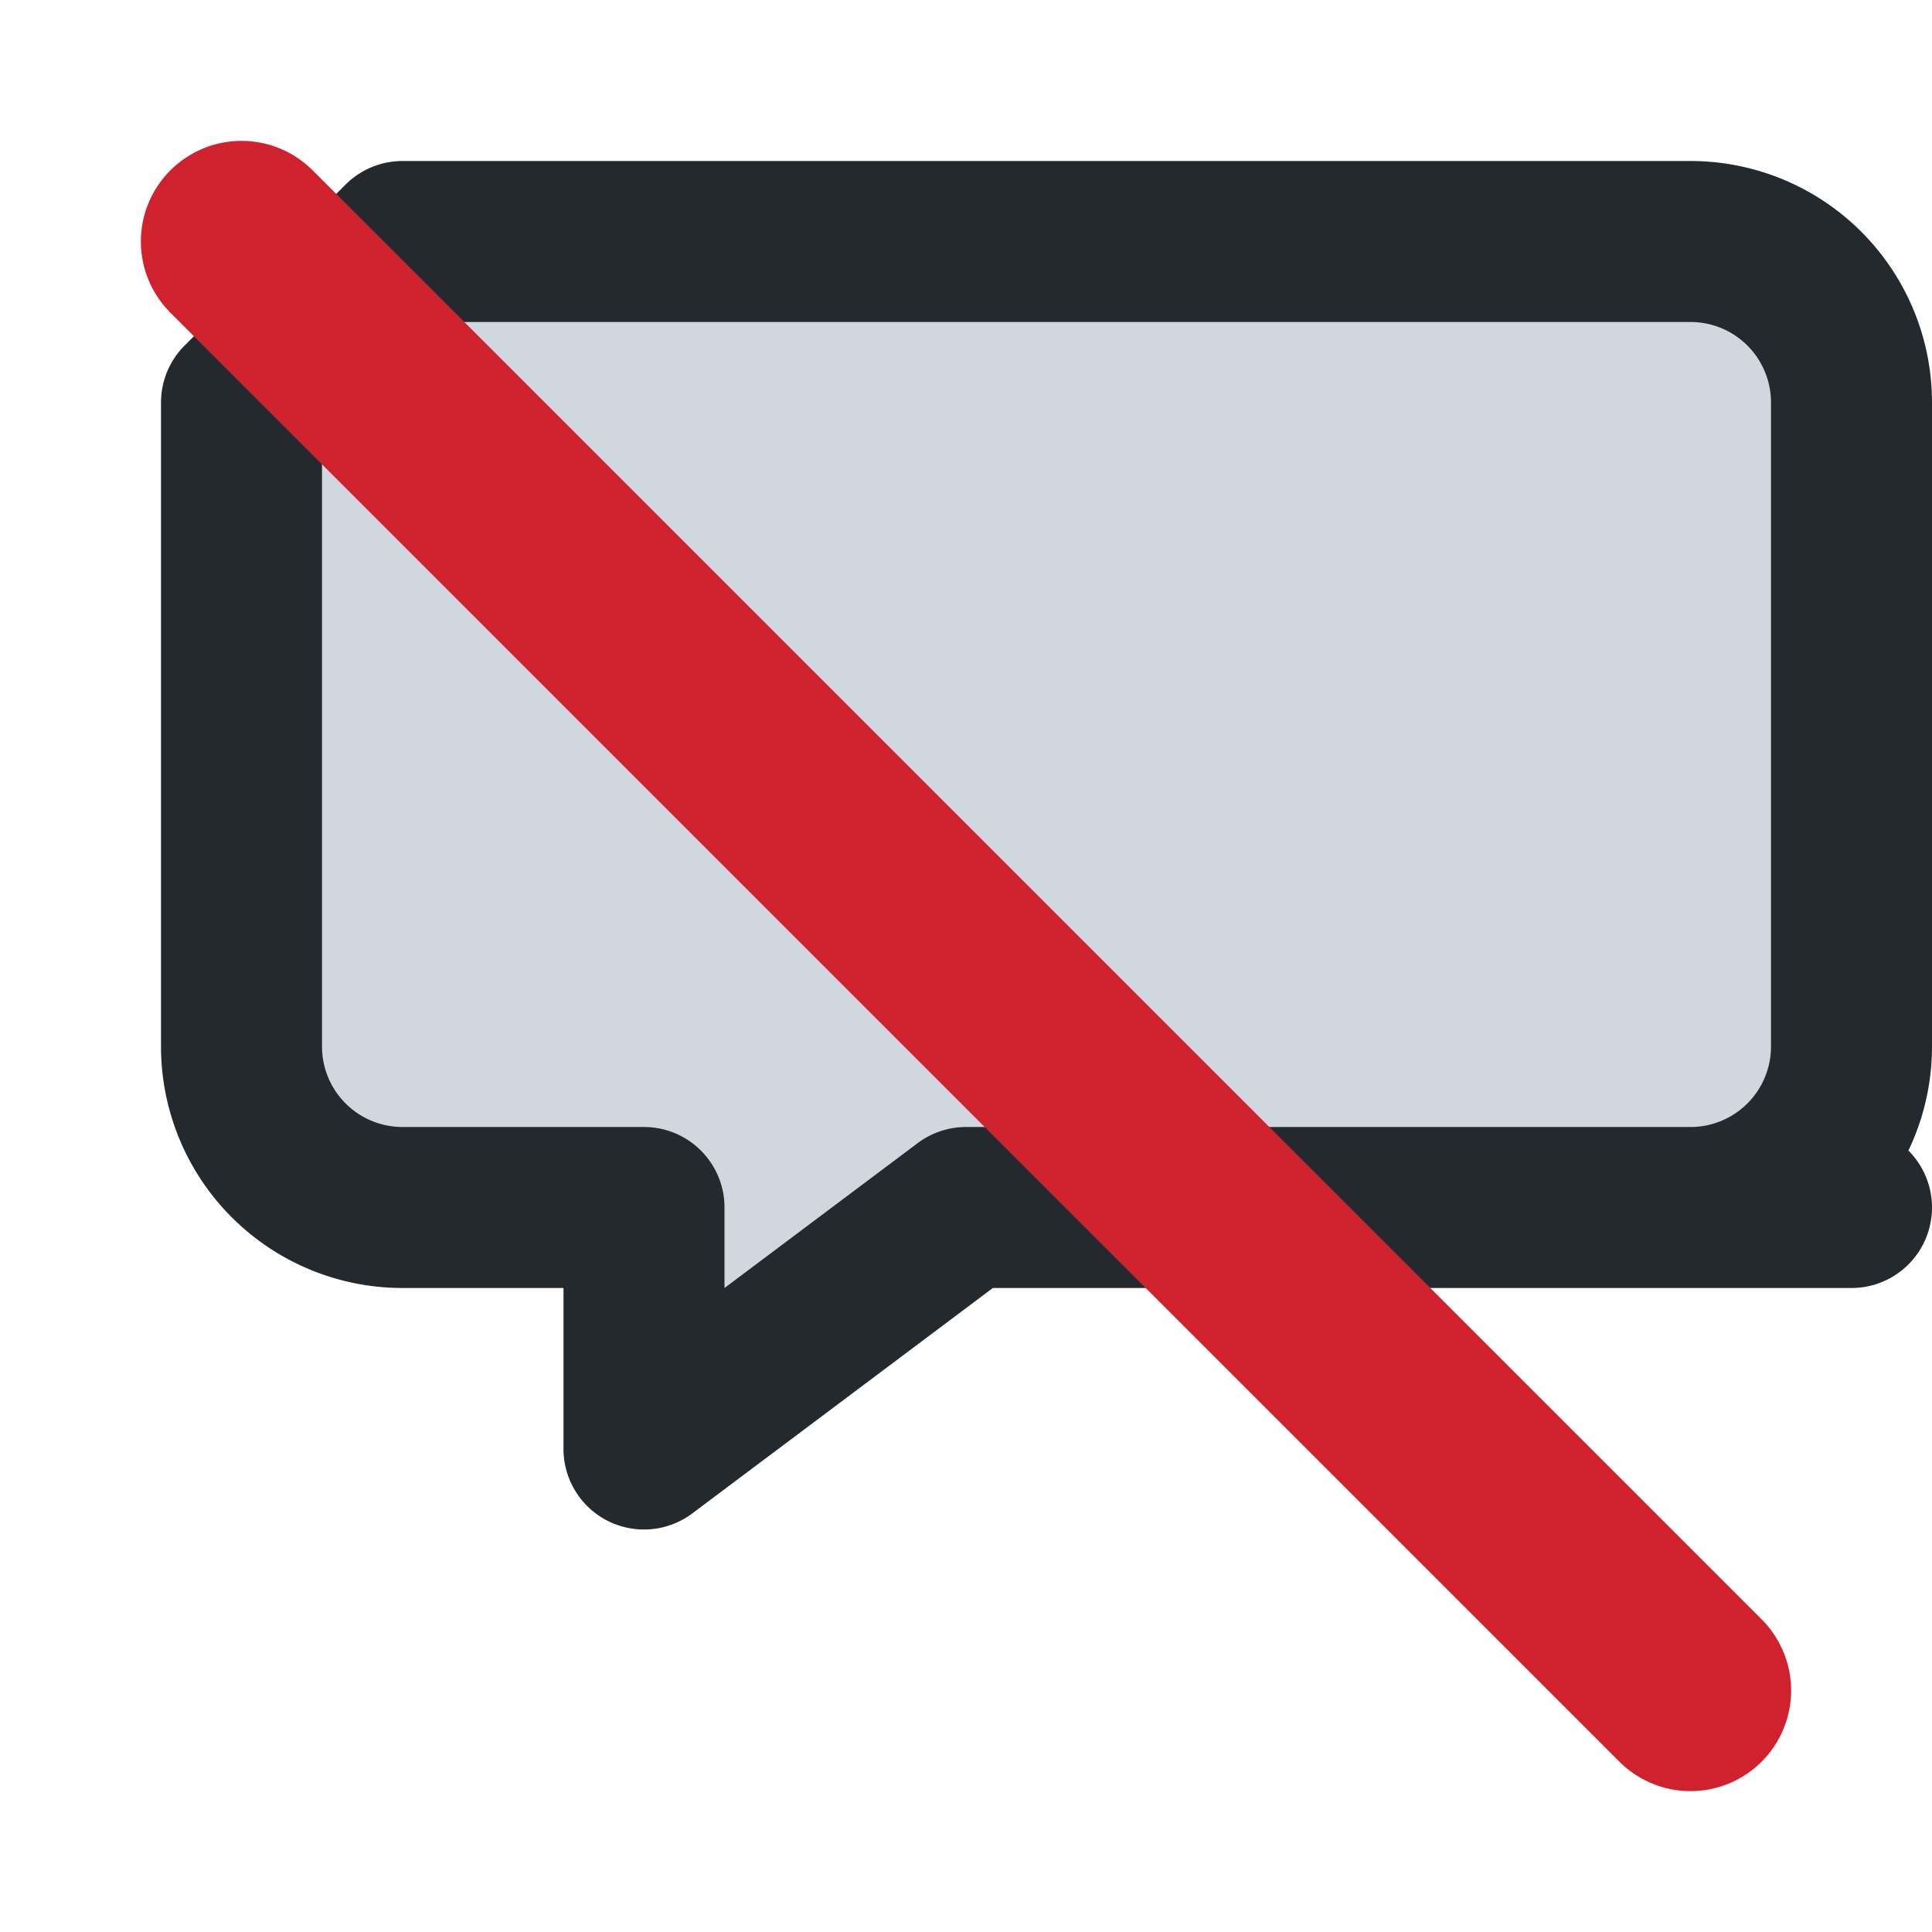 <svg xmlns="http://www.w3.org/2000/svg" width="48" height="48" viewBox="0 0 24 24" fill="none" stroke="#24292e" stroke-width="2" stroke-linecap="round" stroke-linejoin="round">
  <!-- Comment Bubble -->
  <path d="M21 15a2 2 0 0 0 2-2V5a2 2 0 0 0-2-2H5L3 5v8a2 2 0 0 0 2 2h3v3l4-3h11z" fill="#d0d7de"/>
  <!-- Slash to represent hiding -->
  <line x1="3" y1="3" x2="21" y2="21" stroke="#cf222e" stroke-width="2.5"/>
</svg>
